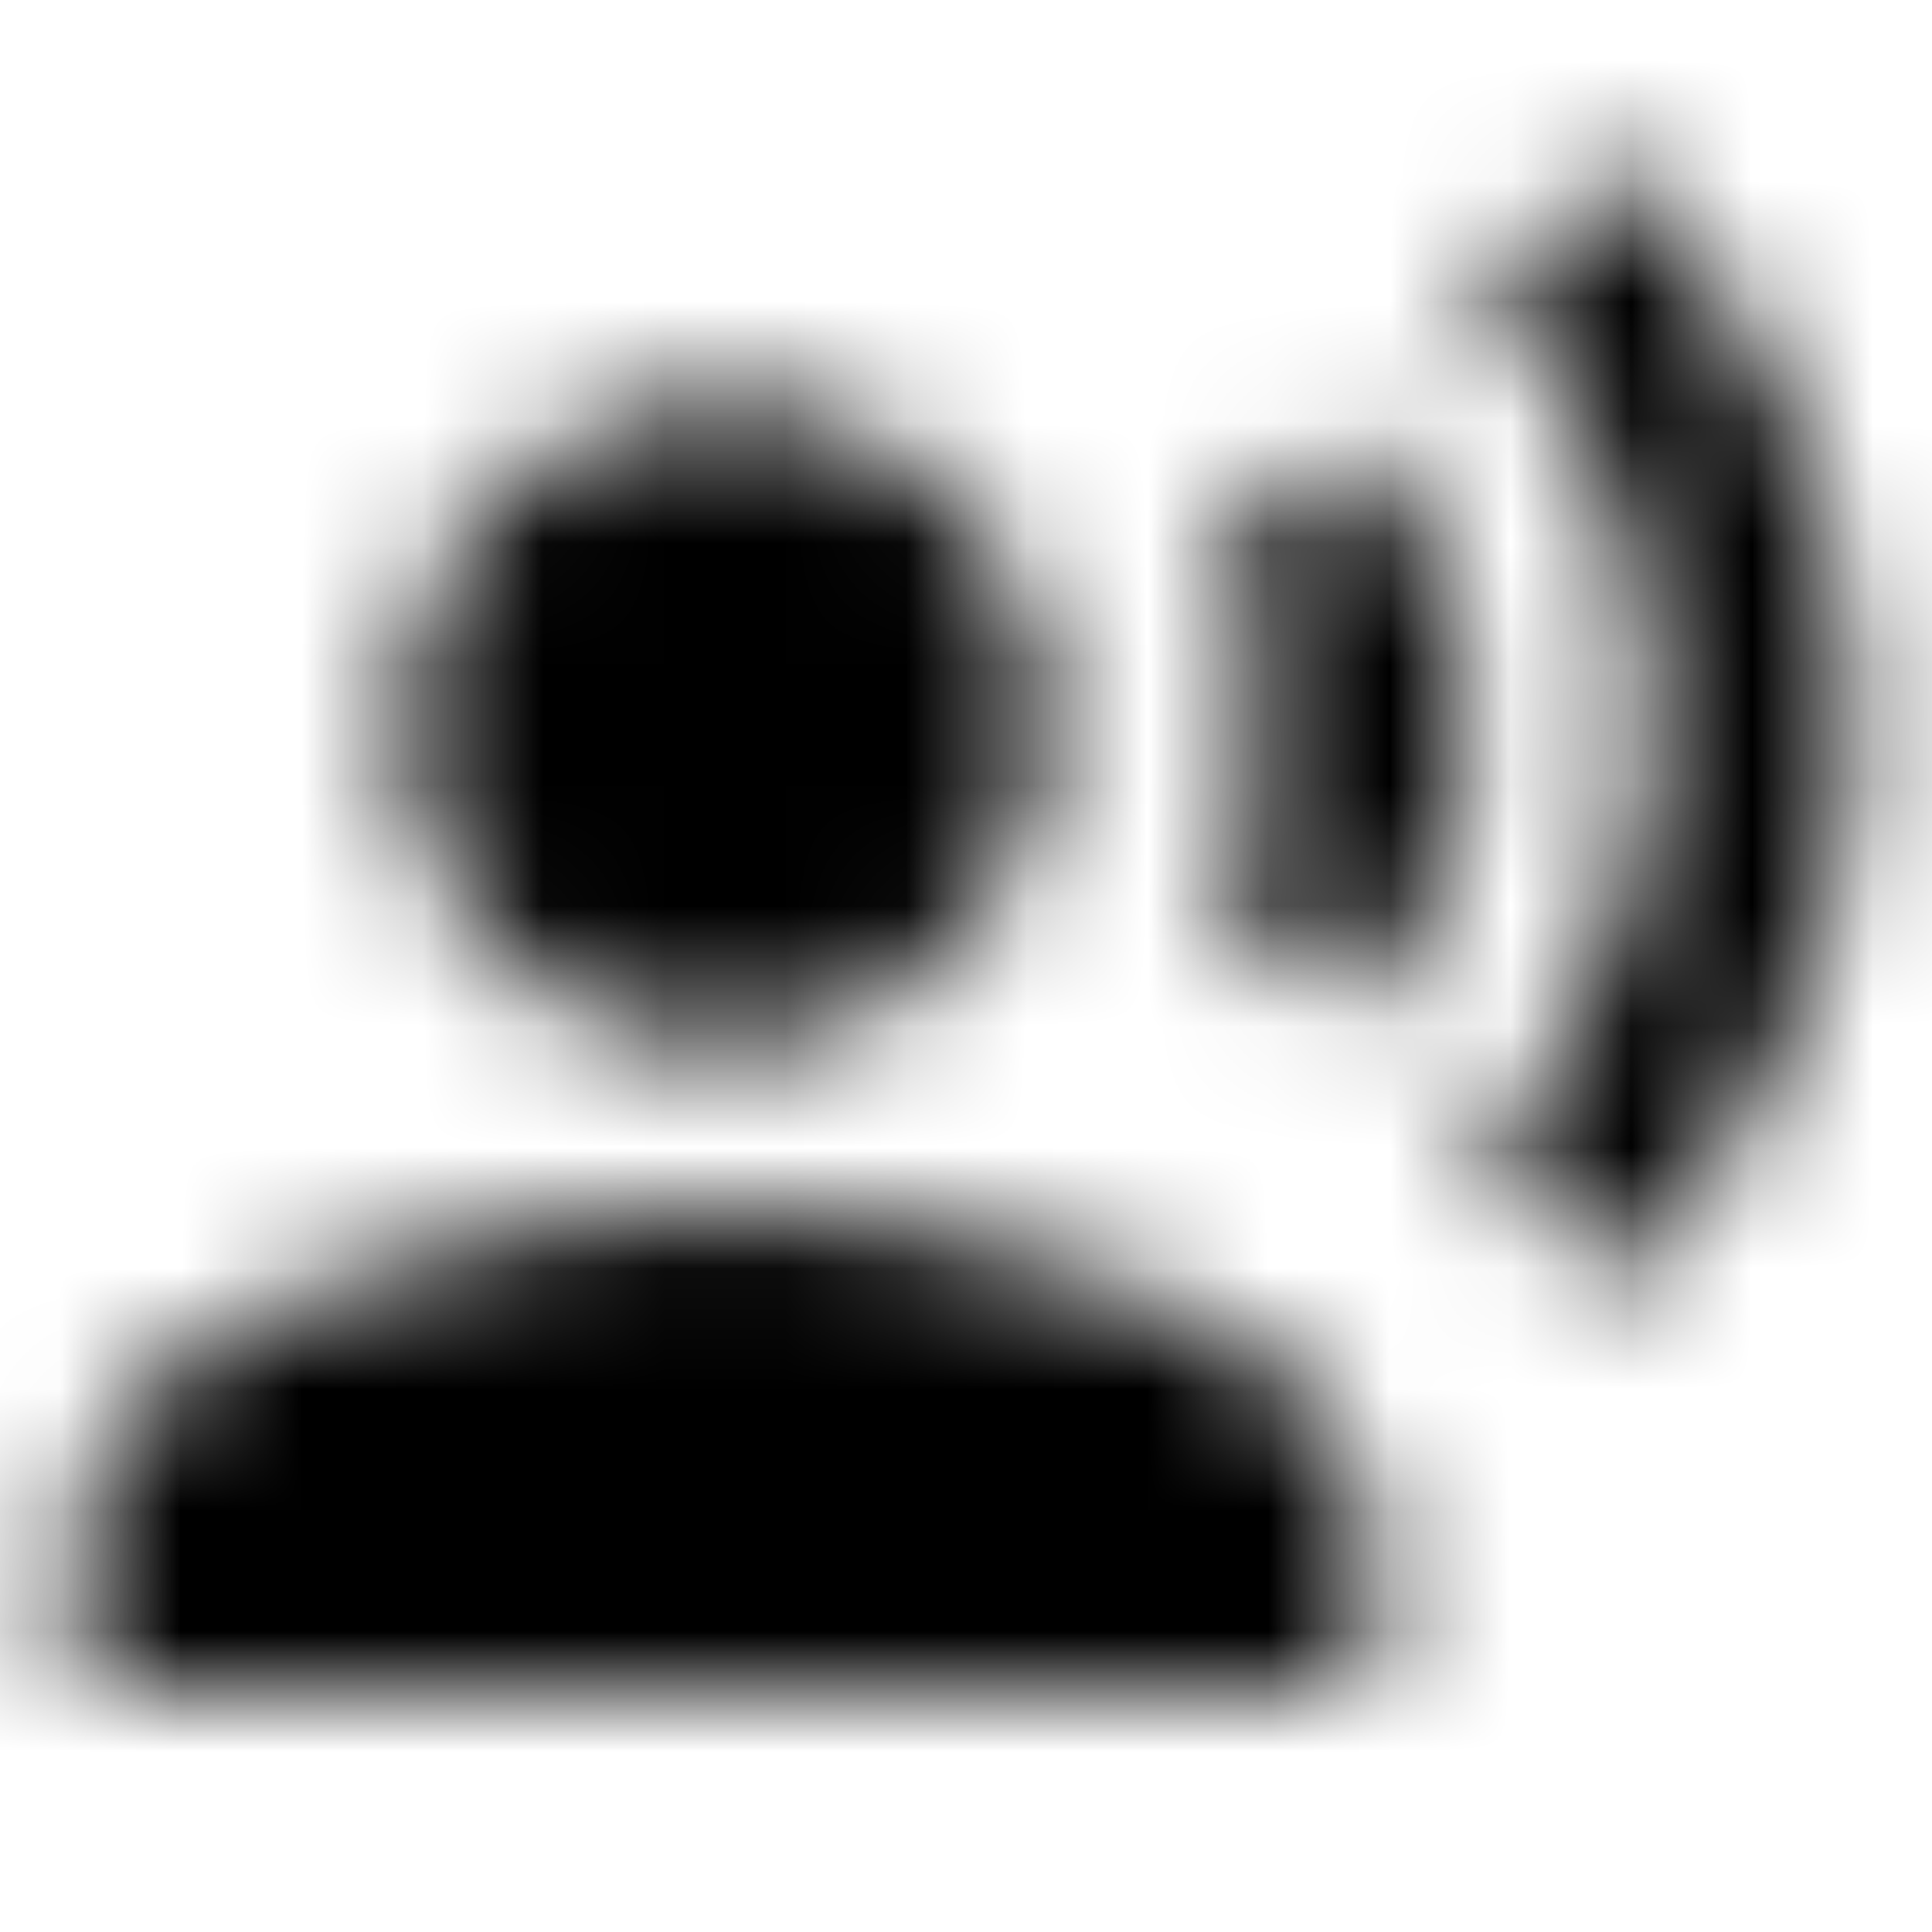 <svg xmlns="http://www.w3.org/2000/svg" xmlns:xlink="http://www.w3.org/1999/xlink" width="16" height="16" viewBox="0 0 16 16">
  <defs>
    <path id="record-voice-over-a" d="M6,8.667 C4.527,8.667 3.333,7.473 3.333,6 C3.333,4.527 4.527,3.333 6,3.333 C7.473,3.333 8.667,4.527 8.667,6 C8.667,7.473 7.473,8.667 6,8.667 Z M6,10 C7.78,10 11.333,10.893 11.333,12.667 L11.333,14 L0.667,14 L0.667,12.667 C0.667,10.893 4.22,10 6,10 Z M11.173,3.573 C12.52,5.04 12.52,7.073 11.173,8.42 L10.053,7.293 C10.613,6.507 10.613,5.487 10.053,4.7 L11.173,3.573 Z M13.38,1.333 C15.987,4.033 15.98,8.073 13.38,10.667 L12.293,9.58 C14.14,7.46 14.14,4.433 12.293,2.42 L13.38,1.333 Z"/>
  </defs>
  <g fill="none" fill-rule="evenodd">
    <mask id="record-voice-over-b" fill="#fff">
      <use xlink:href="#record-voice-over-a"/>
    </mask>
    <g fill="CurrentColor" mask="url(#record-voice-over-b)">
      <rect width="16" height="16"/>
    </g>
  </g>
</svg>
